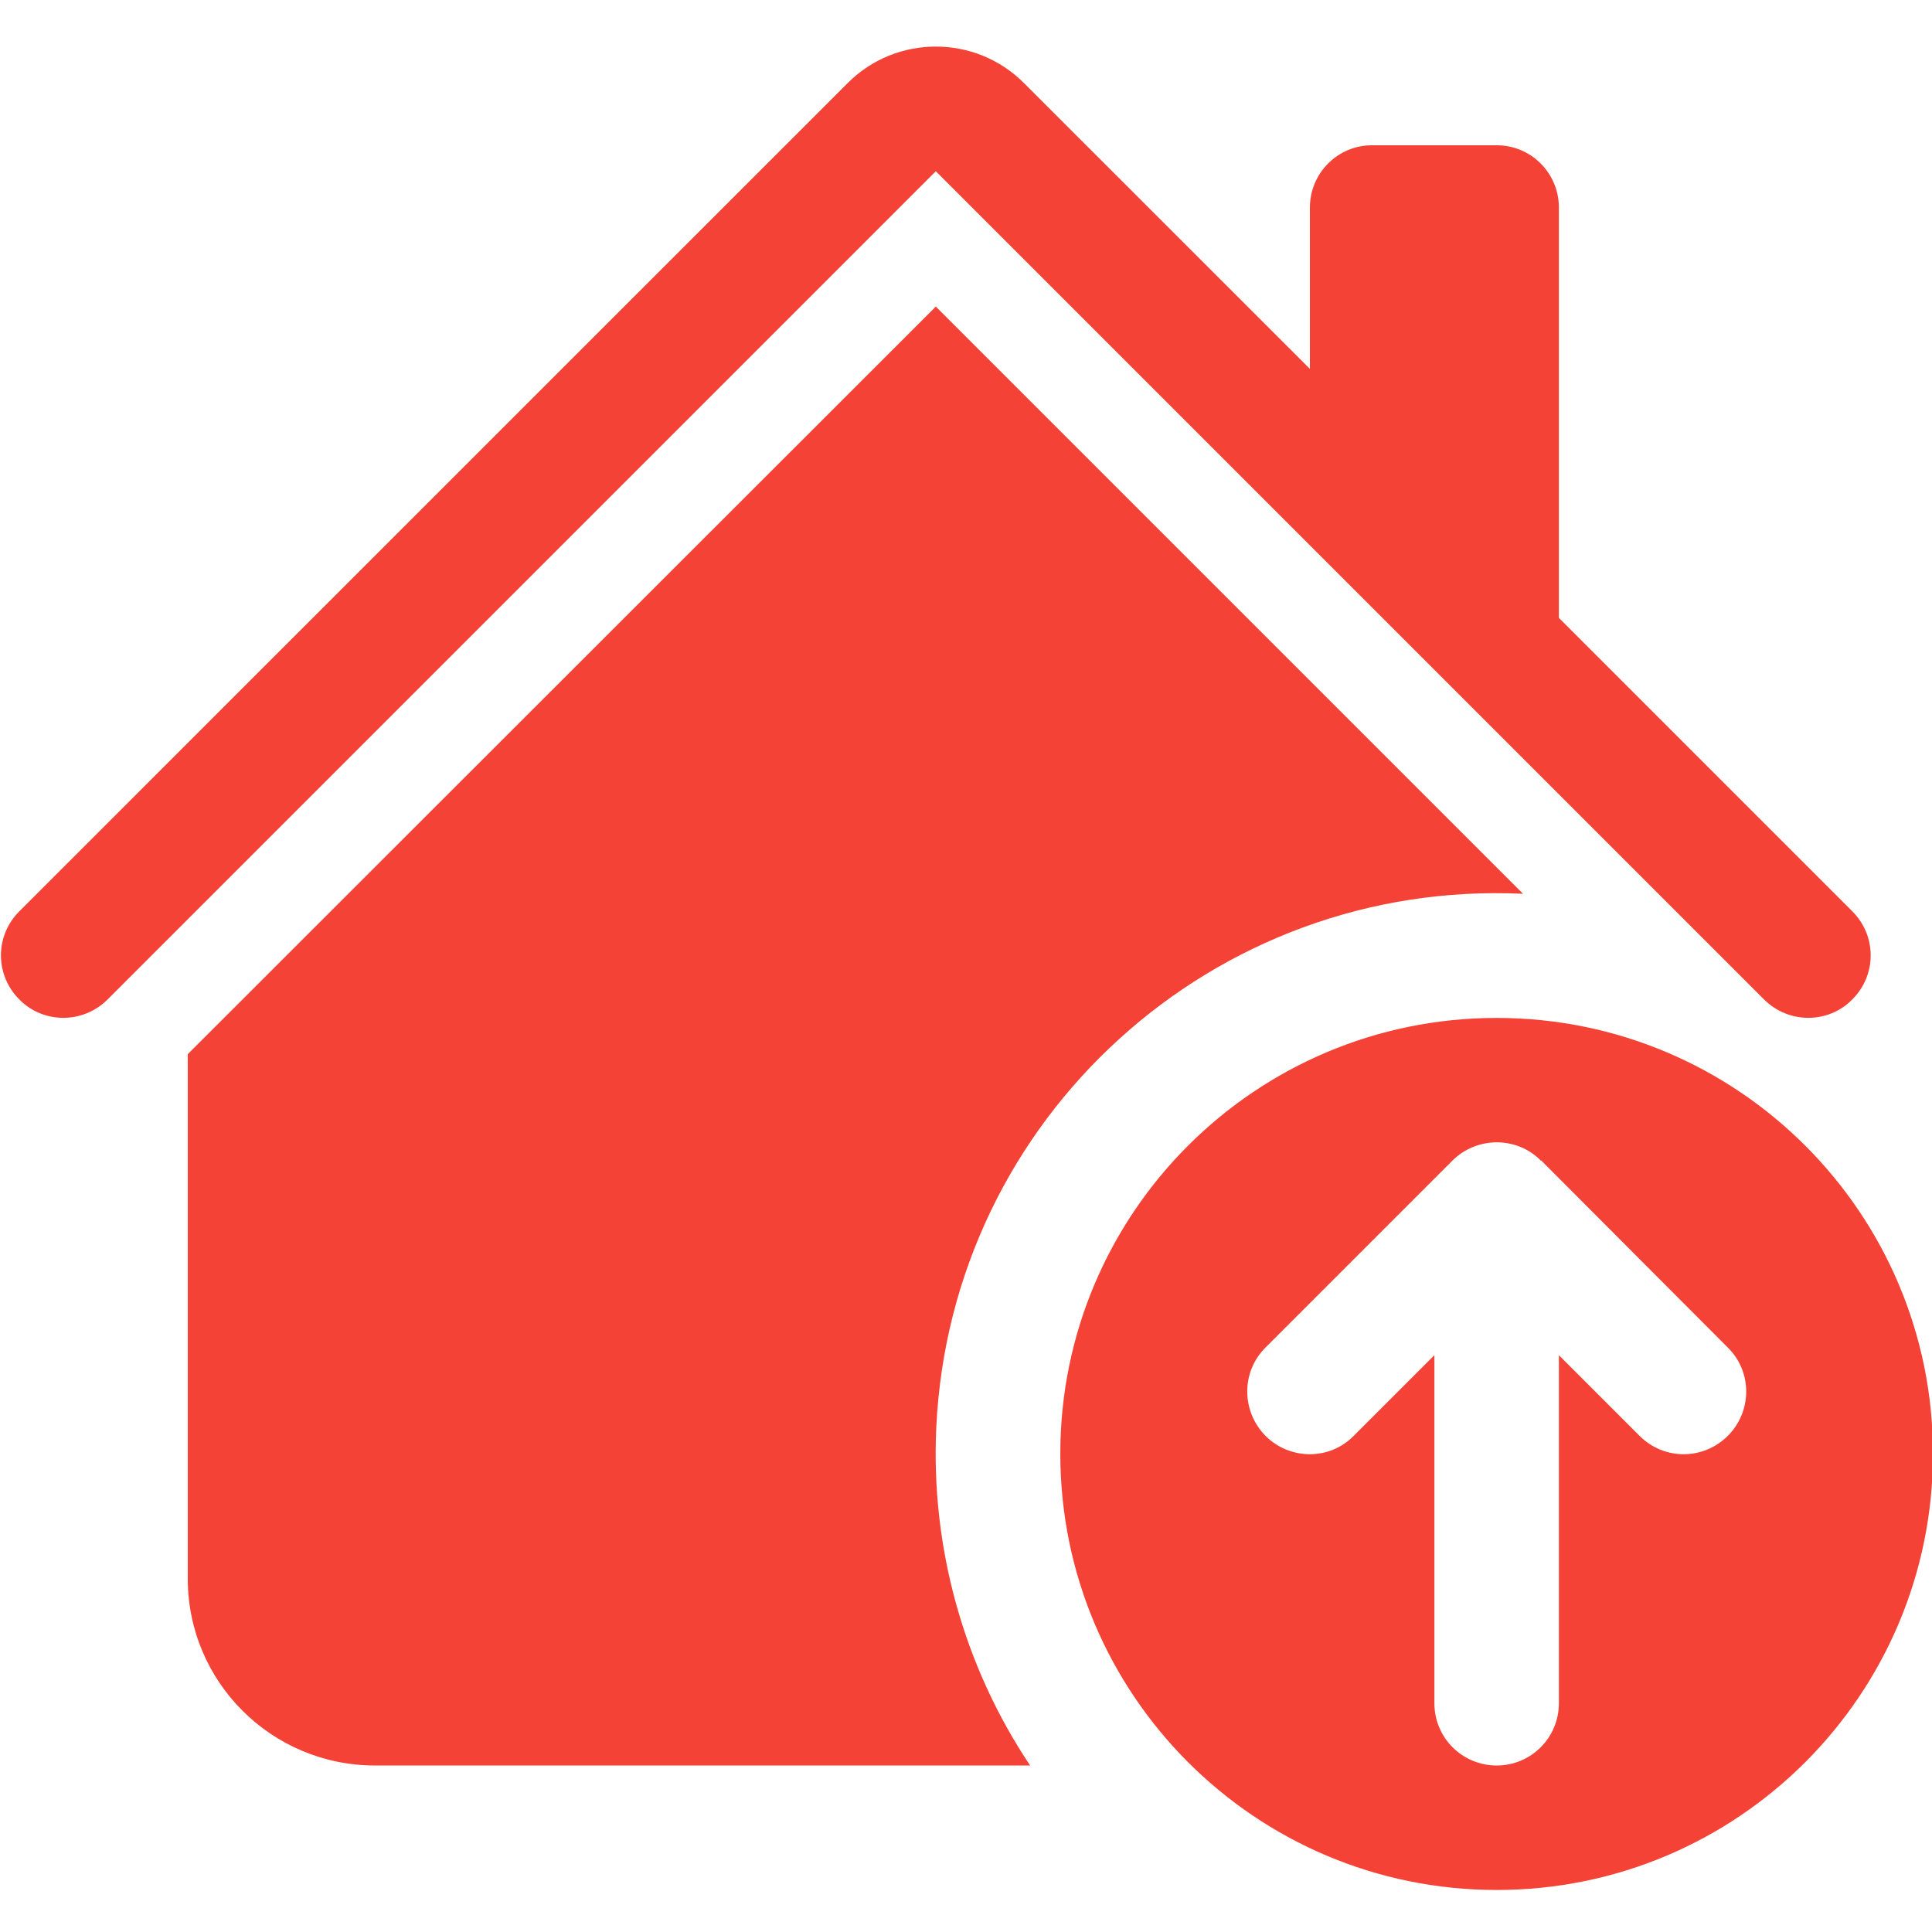 <?xml version="1.0" encoding="UTF-8"?>
<svg xmlns="http://www.w3.org/2000/svg" xmlns:xlink="http://www.w3.org/1999/xlink" width="16px" height="16px" viewBox="0 0 16 16" version="1.1">
<g id="surface1">
<path style=" stroke:none;fill-rule:nonzero;fill:rgb(95.686%,26.275%,21.176%);fill-opacity:1;" d="M 12.395 15.652 C 14.391 15.652 16.008 14.035 16.008 12.039 C 16.008 10.047 14.391 8.43 12.395 8.43 C 10.398 8.43 8.781 10.047 8.781 12.039 C 8.781 14.035 10.398 15.652 12.395 15.652 Z M 12.762 9.609 L 14.309 11.16 C 14.512 11.359 14.512 11.688 14.309 11.891 C 14.105 12.094 13.781 12.094 13.578 11.891 L 12.91 11.223 L 12.91 14.105 C 12.91 14.391 12.68 14.621 12.395 14.621 C 12.109 14.621 11.879 14.391 11.879 14.105 L 11.879 11.223 L 11.211 11.891 C 11.012 12.094 10.684 12.094 10.48 11.891 C 10.281 11.688 10.277 11.363 10.48 11.16 L 12.027 9.613 C 12.23 9.41 12.559 9.41 12.758 9.609 L 12.762 9.613 Z M 12.762 9.609 "/>
<path style=" stroke:none;fill-rule:nonzero;fill:rgb(95.686%,26.275%,21.176%);fill-opacity:1;" d="M 8.48 0.688 C 8.078 0.285 7.422 0.285 7.02 0.688 L 0.16 7.547 C -0.043 7.75 -0.043 8.074 0.16 8.277 C 0.359 8.48 0.688 8.48 0.891 8.277 L 7.75 1.418 L 14.609 8.277 C 14.812 8.48 15.141 8.48 15.34 8.277 C 15.543 8.074 15.543 7.75 15.34 7.547 L 12.91 5.117 L 12.91 1.719 C 12.91 1.434 12.68 1.203 12.395 1.203 L 11.363 1.203 C 11.078 1.203 10.848 1.434 10.848 1.719 L 10.848 3.055 Z M 8.48 0.688 "/>
<path style=" stroke:none;fill-rule:nonzero;fill:rgb(95.686%,26.275%,21.176%);fill-opacity:1;" d="M 7.75 2.539 L 12.613 7.402 C 10.051 7.281 7.875 9.258 7.754 11.82 C 7.707 12.812 7.98 13.797 8.531 14.621 L 3.105 14.621 C 2.25 14.621 1.555 13.93 1.555 13.074 L 1.555 8.73 Z M 7.75 2.539 "/>
</g>
</svg>
